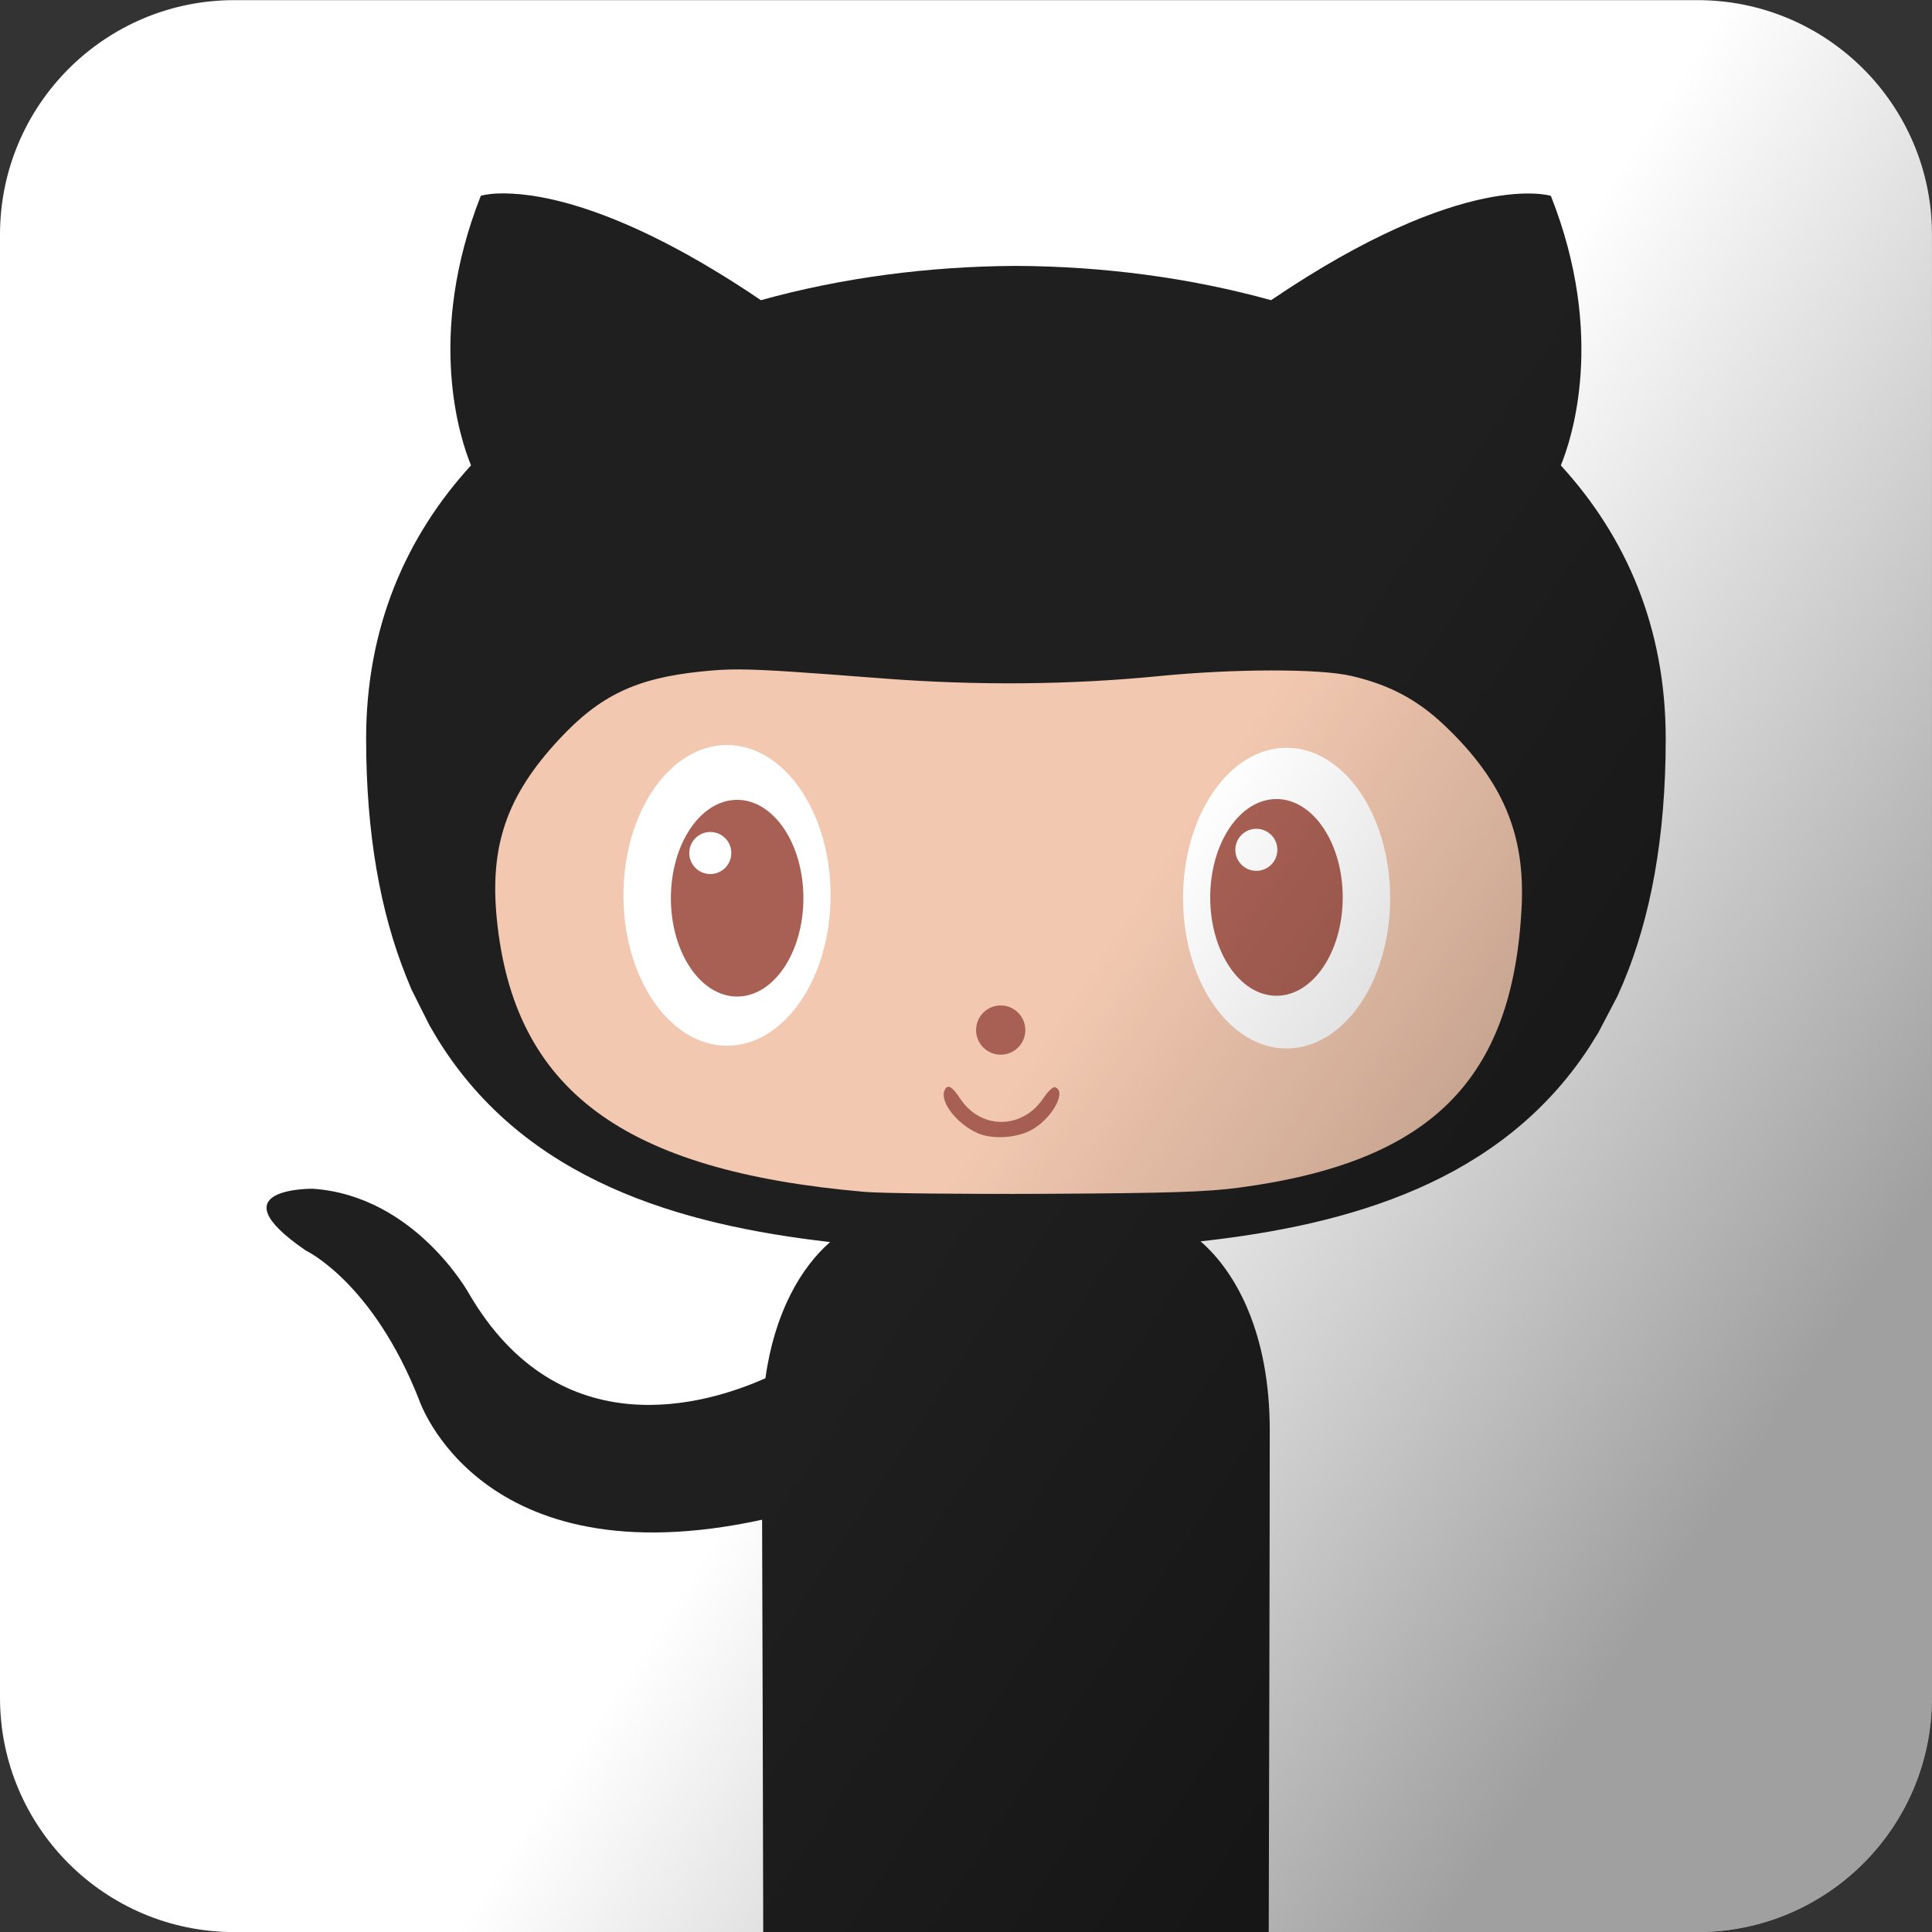 <svg xmlns="http://www.w3.org/2000/svg" xmlns:xlink="http://www.w3.org/1999/xlink" viewBox="0 0 100 100"><rect x="0" y="0" width="100" height="100" fill="#333333" stroke="none"/><defs><path id="0" d="m-420.02 391.15c0 18.14-9.426 32.839-21.05 32.839-11.628 0-21.05-14.703-21.05-32.839 0-18.14 9.426-32.839 21.05-32.839 11.628 0 21.05 14.703 21.05 32.839"/><path id="1" d="m-378.97 375.93c0 3.876-3.142 7.02-7.02 7.02-3.876 0-7.02-3.142-7.02-7.02 0-3.876 3.142-7.02 7.02-7.02 3.876 0 7.02 3.142 7.02 7.02"/><clipPath><path d="m0 0h3091v1766.7h-3091v-1766.7"/></clipPath><linearGradient id="2" gradientUnits="userSpaceOnUse" x1="84.49" y1="85.34" x2="48.725" y2="61.754" gradientTransform="matrix(1 0 0 1.0.002 0)"><stop stop-opacity=".374"/><stop offset="1" stop-opacity="0"/></linearGradient></defs><path d="m12.13.007c-6.703 0-12.13 5.435-12.13 12.137v75.73c0 6.702 5.429 12.13 12.13 12.13h75.73c6.702 0 12.138-5.429 12.138-12.13v-75.73c0-6.702-5.435-12.137-12.138-12.137z" fill="#fff"/><g transform="matrix(1.154 0 0 1.154-7.694-15.379)"><path d="m29.28 22c-.111 0-.217.002-.31.006-.496.023-.737.103-.737.103-2.48 6.292-.914 10.935-.439 12.09-2.922 3.199-4.705 7.273-4.705 12.26 0 4.308.652 7.796 1.777 10.619l.252.62.821 1.635.375.633c3.927 6.327 10.869 8.303 17.586 9.07-1.306 1.141-2.492 3.156-2.902 6.108-2.607 1.167-9.22 3.189-13.295-3.794 0 0-2.412-4.383-7-4.705 0 0-4.461-.063-.317 2.773 0 0 2.996 1.403 5.074 6.683 0 0 2.68 8.153 15.389 5.39.014 2.779.038 13.268.051 18.509h22.673c.016-5.724.045-17.883.045-22.535 0-4.262-1.464-7.04-3.102-8.46 6.629-.737 13.477-2.637 17.444-8.725l.394-.633.86-1.642.271-.62c1.201-2.874 1.894-6.455 1.894-10.923 0-4.987-1.775-9.06-4.705-12.26.474-1.151 2.041-5.794-.446-12.09 0 0-3.832-1.232-12.551 4.679-3.651-1.013-7.558-1.521-11.44-1.538-3.882.017-7.796.525-11.44 1.538-6.137-4.156-9.85-4.783-11.517-4.789" fill="#201f1f"/><g transform="matrix(.207 0 0 .207-.271-5.277)"><path d="m193.9 234.92c-3.249-.019-5.596.159-8.516.461-14.11 1.463-21.931 5.212-30.791 14.766-11.279 12.163-15.01 22.973-13.424 38.887 3.702 37.02 27.345 54.55 79.68 59.09 3.692.32 21.511.516 39.6.419 26.656-.142 34.542-.399 41.613-1.342 41.43-5.528 59.26-23.25 61.16-60.763.803-15.863-4.108-27.415-16.738-39.41-5.876-5.582-12.01-8.828-20.261-10.718-6.887-1.577-25.25-1.551-41.613.063-19.324 1.906-39.614 2.069-60.07.482-17.297-1.341-25.23-1.897-30.644-1.93" fill="#f2c8b0"/><use xlink:href="#0" transform="matrix(1.066 0 0 .992 661.23-104.14)" width="100" height="100" fill="#fff"/><use xlink:href="#0" transform="matrix(.682 0 0 .649 494.05 30.637)" width="100" height="100" fill="#a96054"/><g fill="#fff"><use xlink:href="#1" transform="matrix(.649 0 0 .649 437.93 30.723)" width="100" height="100"/><use xlink:href="#0" transform="matrix(1.066 0 0 .992 782.48-103.54)" width="100" height="100"/></g><use xlink:href="#0" transform="matrix(.682 0 0 .649 610.91 30.465)" width="100" height="100" fill="#a96054"/><use xlink:href="#1" transform="matrix(.649 0 0 .649 556.25 30.03)" width="100" height="100" fill="#fff"/><g fill="#a96054"><use xlink:href="#1" transform="matrix(.76 0 0 .76 543.7 27.361)" width="100" height="100"/><path transform="matrix(.649 0 0 .649 370.43 269.69)" d="m-192.7 101.27c-6.776-2.96-12.594-10.317-11.145-14.09.953-2.483 2.457-1.759 5.311 2.554 6.932 10.476 20.838 10.321 27.873-.31 1.416-2.14 3.111-3.713 3.768-3.497 4.262 1.403-1.448 11.174-8.533 14.603-5.03 2.435-12.652 2.763-17.274.744"/></g></g></g><path d="m12.14 0c-6.702 0-12.138 5.435-12.138 12.137v75.73c0 6.702 5.435 12.137 12.138 12.136h75.72c6.702 0 12.137-5.435 12.138-12.136v-75.73c0-6.702-5.435-12.137-12.138-12.137z" fill="url(#2)"/></svg>
